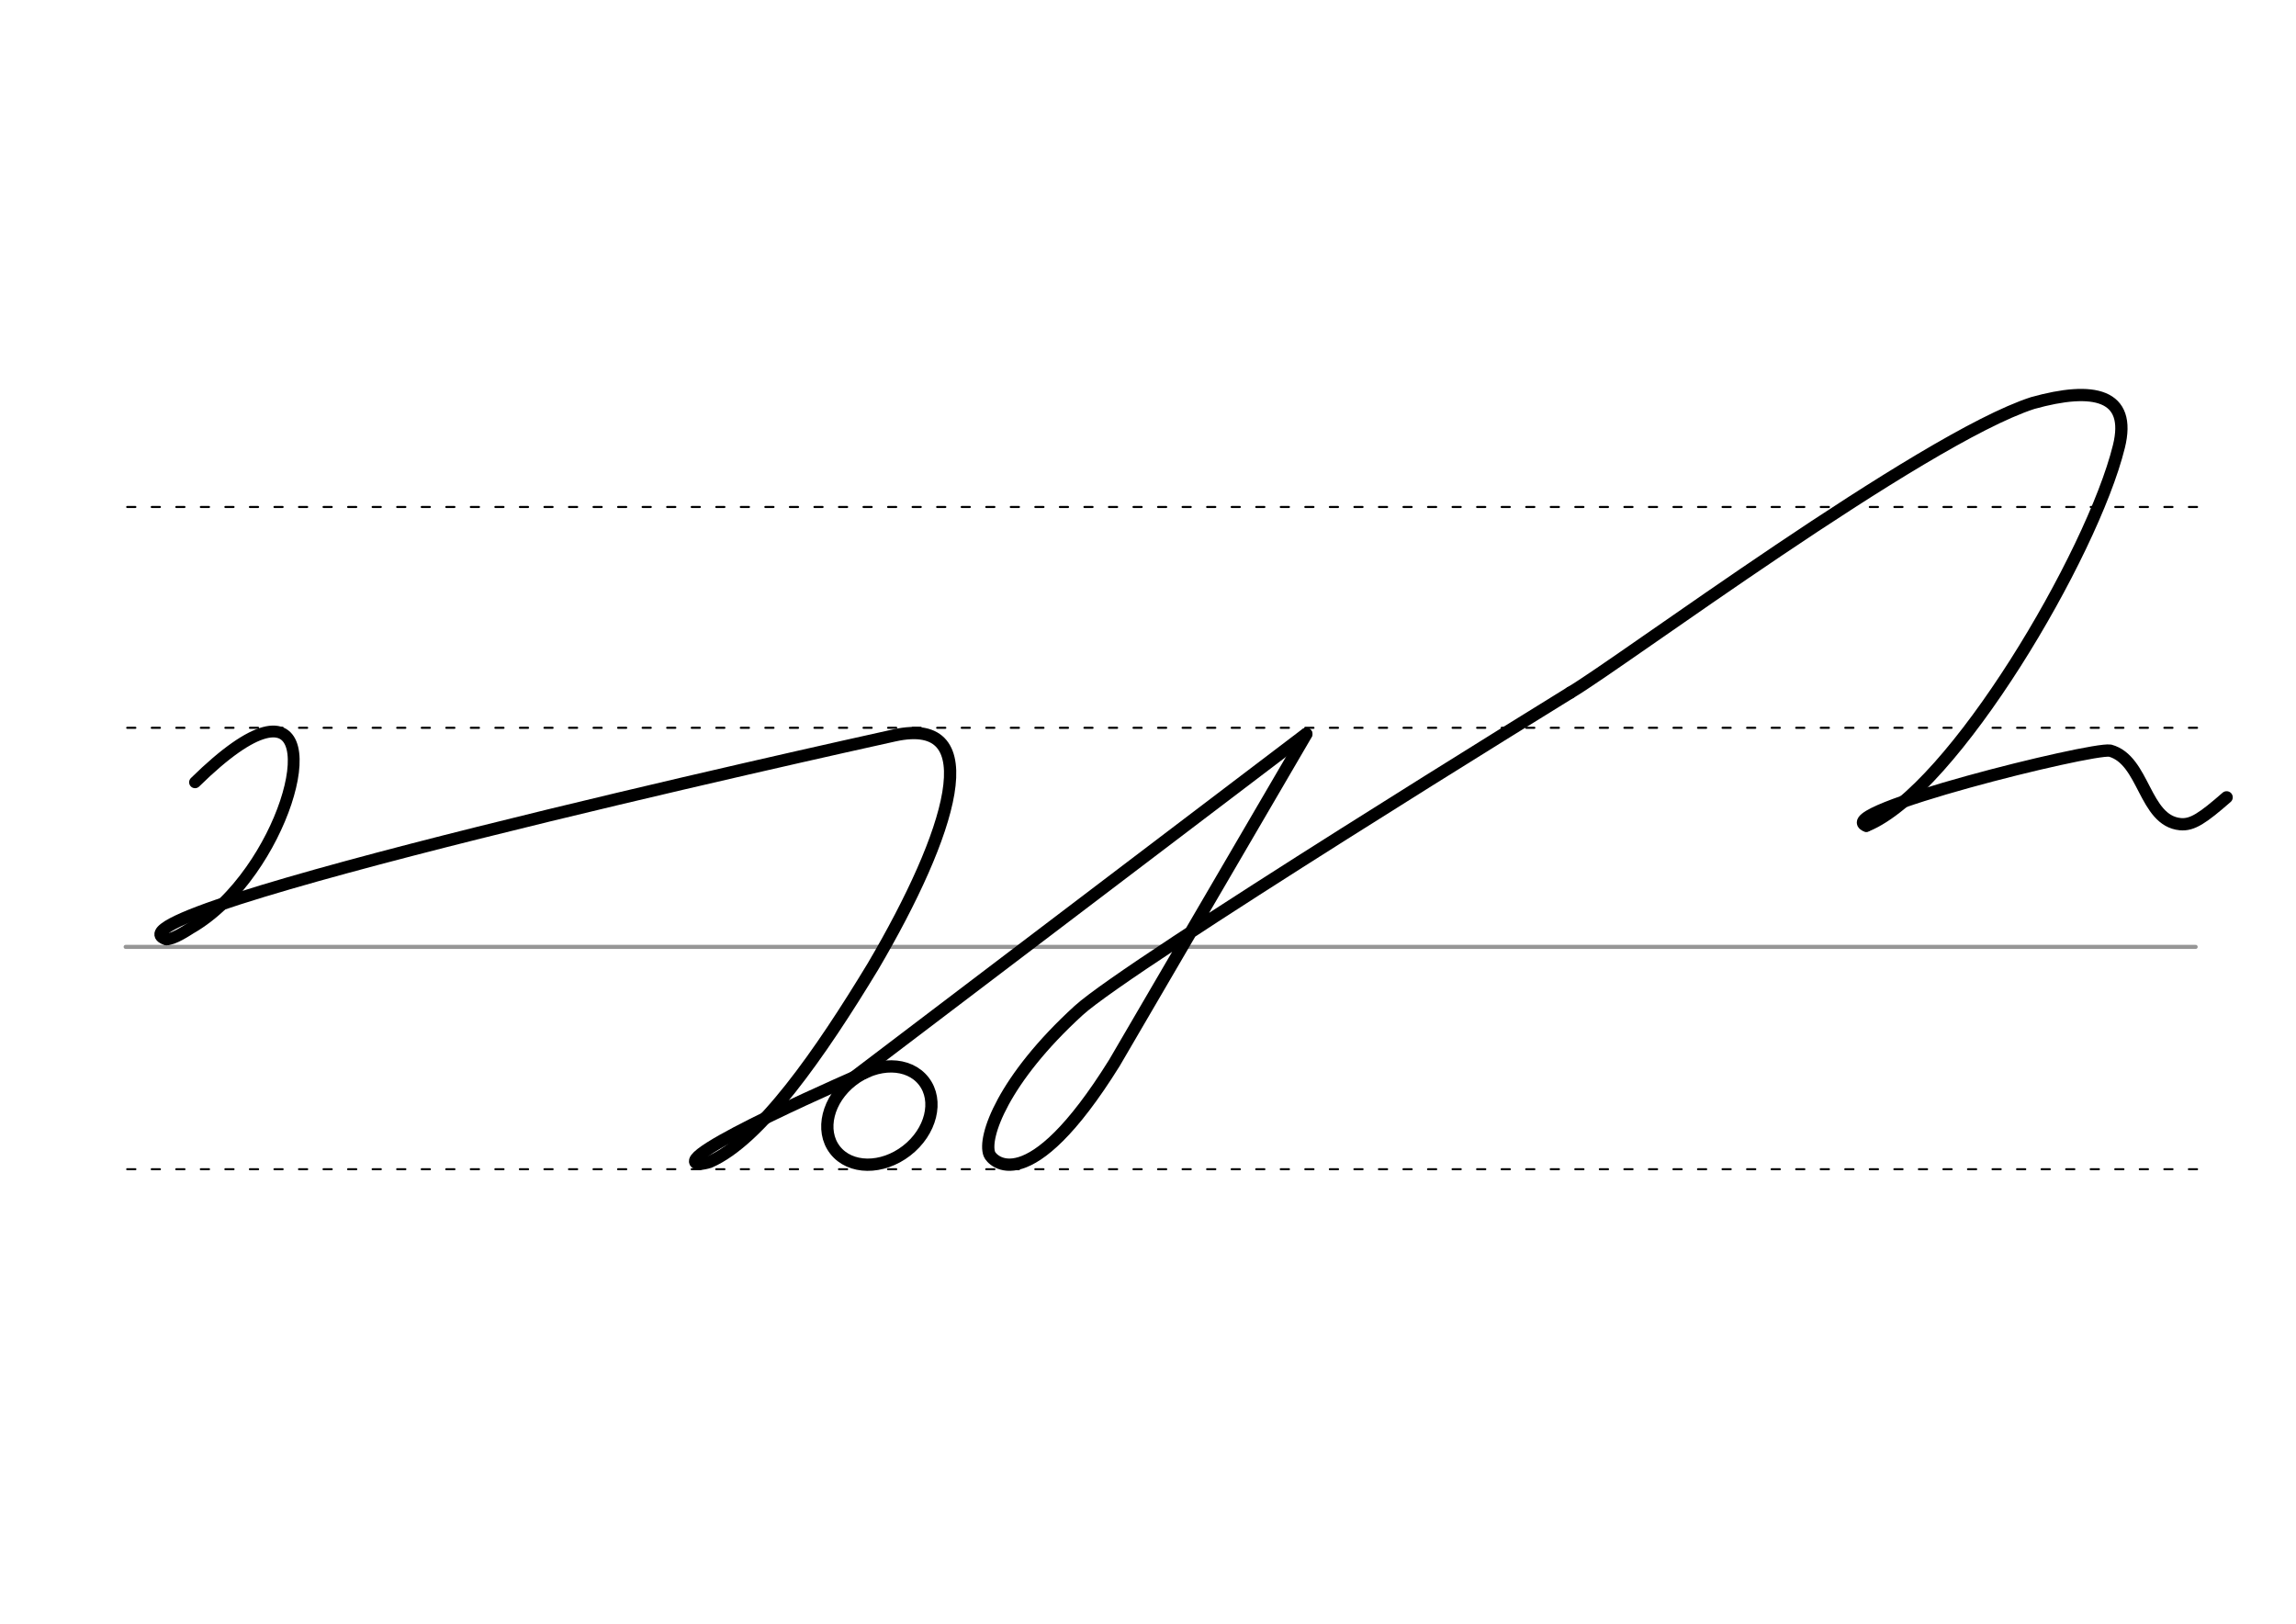 <svg height="210mm" viewBox="0 0 1052.4 744.1" width="297mm" xmlns="http://www.w3.org/2000/svg">
 <g fill="none" stroke-linecap="round">
  <g transform="translate(0 -308.268)">
   <path d="m57.6 742.2h948.8" stroke="#969696" stroke-width="1.875"/>
   <g stroke="#000" stroke-dasharray="3.75 7.5" stroke-miterlimit="2" stroke-width=".938">
    <path d="m58.3 844.1h948.8"/>
    <path d="m58.3 641.8h948.8"/>
    <path d="m58.3 540.6h948.8"/>
   </g>
  </g>
  <g stroke="#000">
   <path d="m598.7 336.3-211.3 160.4" stroke-width="5.625"/>
   <g stroke-linejoin="round">
    <path d="m76.3 430.4c-36.7-11.4 307.4-87.6 333.7-93.4 43-9.4 26.1 44.7-9.8 105.8-24.1 39.8-51.8 79.7-75 89.7-1.6.5-3.2.8-4.6.9" stroke-width="5.625"/>
    <path d="m76.3 430.4c3 .3 9.7-4.2 11-5 10.7-6.1 20.2-15.8 27.8-26.6 28.4-40.2 30.6-95.6-25.7-40.3" stroke-width="5.419"/>
    <g stroke-width="5.625">
     <ellipse cx="5.961" cy="650.926" rx="25.729" ry="20.371" transform="matrix(.791 -.612 .612 .791 0 0)"/>
     <path d="m320.6 533.4c-16.8-2 76.9-42.4 76.9-42.4"/>
     <path d="m719.8 317.4s-202.2 124.5-225.4 145.7c-34.6 31.6-43.9 58.1-40.9 65.8 1.1 2.9 17.7 21.8 57.3-41.8l88-150.7"/>
     <path d="m855.4 378.4c-16.2-6.2 103-35.8 111.8-34.4 15.8 4.3 15.5 32.1 32.2 33.7 5.5.5 10.3-2.8 21.2-12.3"/>
     <path d="m719.8 317.4c22.8-13.4 161.2-116.3 211.9-132.7 27.9-7.8 45.5-4.1 39.5 20-12.2 49.4-75.8 157.4-115.7 173.7"/>
    </g>
   </g>
  </g>
 </g>
</svg>
